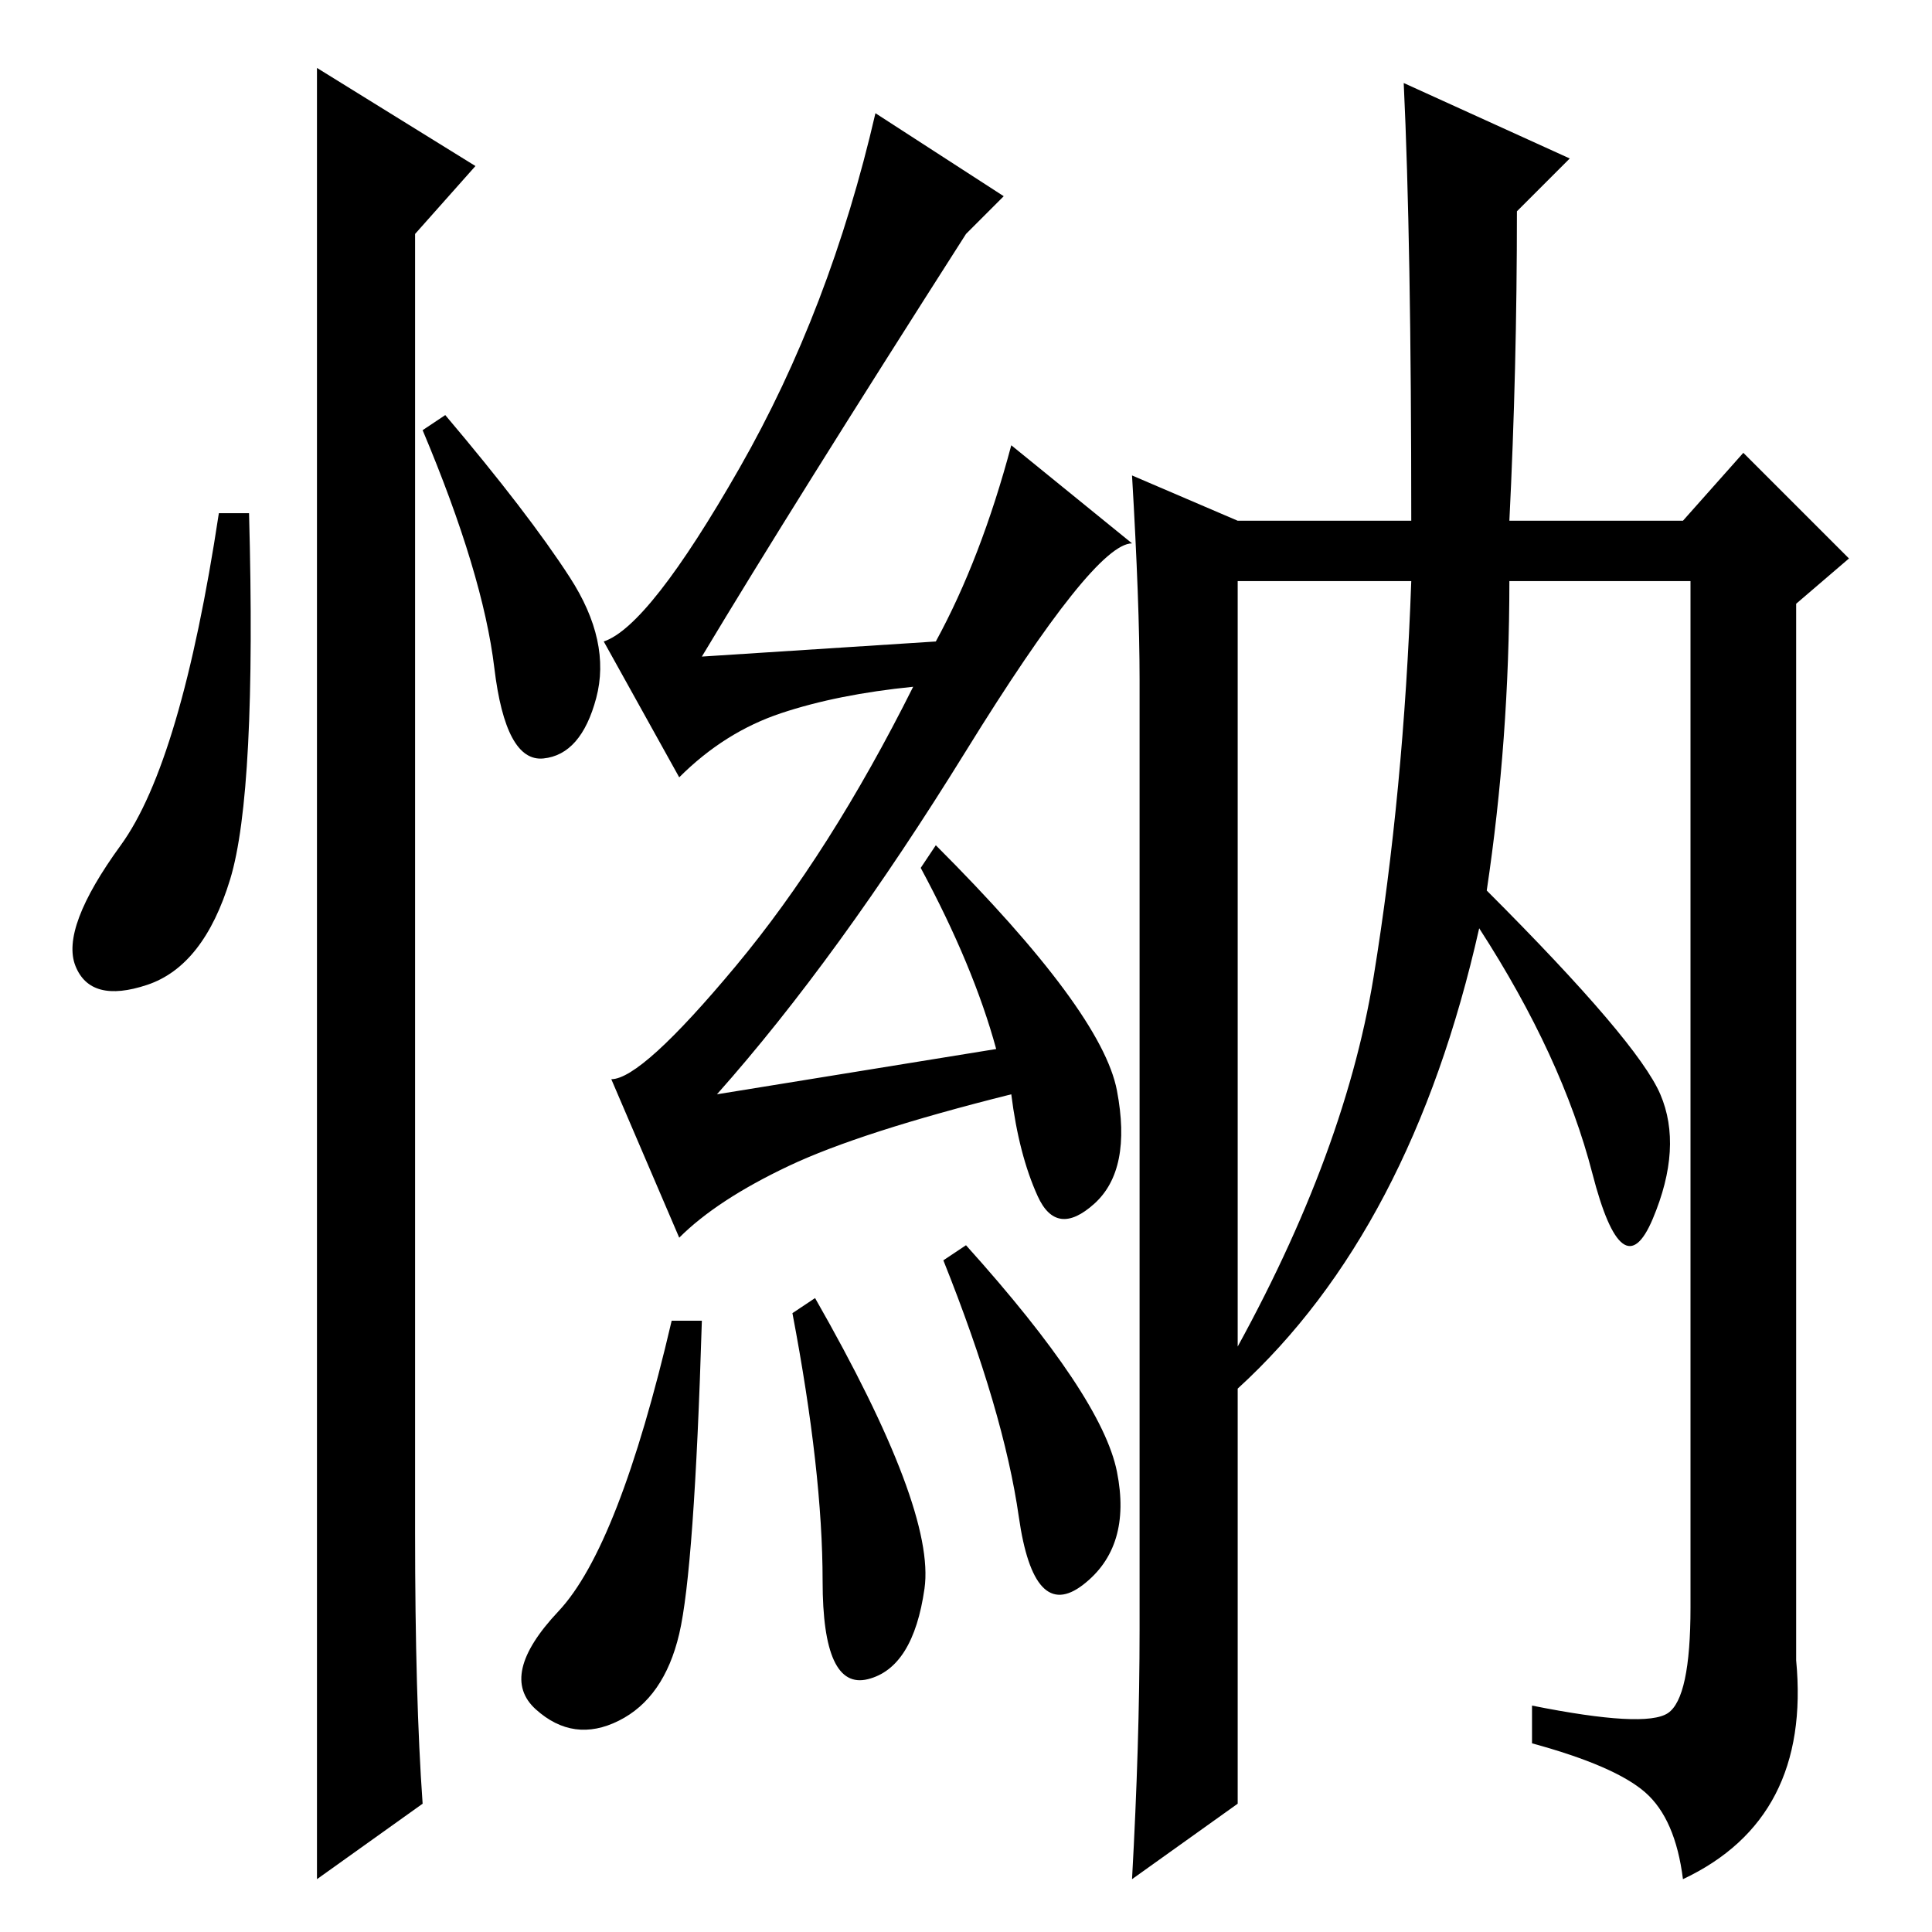 <?xml version="1.0" standalone="no"?>
<!DOCTYPE svg PUBLIC "-//W3C//DTD SVG 1.1//EN" "http://www.w3.org/Graphics/SVG/1.1/DTD/svg11.dtd" >
<svg xmlns="http://www.w3.org/2000/svg" xmlns:xlink="http://www.w3.org/1999/xlink" version="1.1" viewBox="0 -36 256 256">
  <g transform="matrix(1 0 0 -1 0 220)">
   <path fill="currentColor"
d="M223 7q-1 8 -5 11.5t-15 6.5v5q15 -3 18 -1t3 14v136h-24q0 -21 -3 -41q20 -20 23 -27t-1 -16.5t-8 6t-15 32.5q-9 -40 -32 -61l-2 2q16 28 20 52.5t5 52.5h-23v-162l-14 -10q1 18 1 33v126q0 10 -1 27l14 -6h23q0 37 -1 58l22 -10l-7 -7q0 -21 -1 -41h23l8 9l14 -14
l-7 -6v-140q2 -21 -15 -29zM93 81q-1 -33 -3 -41.5t-8 -11.5t-11 1.5t3 13t15 38.5h4zM108 84q16 -28 14.5 -38.5t-7.5 -12t-6 13t-4 35.5zM128 91q18 -20 20 -30t-4.5 -15t-8.5 9t-10 34zM128 225q-23 -36 -35 -56l31 2q6 11 10 26l16 -13q-5 0 -22 -27.5t-33 -45.5l37 6
q-3 11 -10 24l2 3q22 -22 24 -32.5t-3 -15t-7.5 1t-3.5 13.5q-20 -5 -29.5 -9.5t-14.5 -9.5l-9 21q4 0 16.5 15t23.5 37q-10 -1 -17.5 -3.5t-13.5 -8.5l-10 18q6 2 18 23t18 47l17 -11zM30.5 139.5q-3.5 -11.5 -11 -14t-9.5 2.5t6 16t13 44h4q1 -37 -2.5 -48.5zM42 247
l21 -13l-8 -9v-172q0 -22 1 -36l-14 -10v58v128v54zM75.5 179.5q5.5 -8.5 3.5 -16t-7 -8t-6.5 12t-9.5 31.5l3 2q11 -13 16.5 -21.5z" />
  </g>

</svg>
